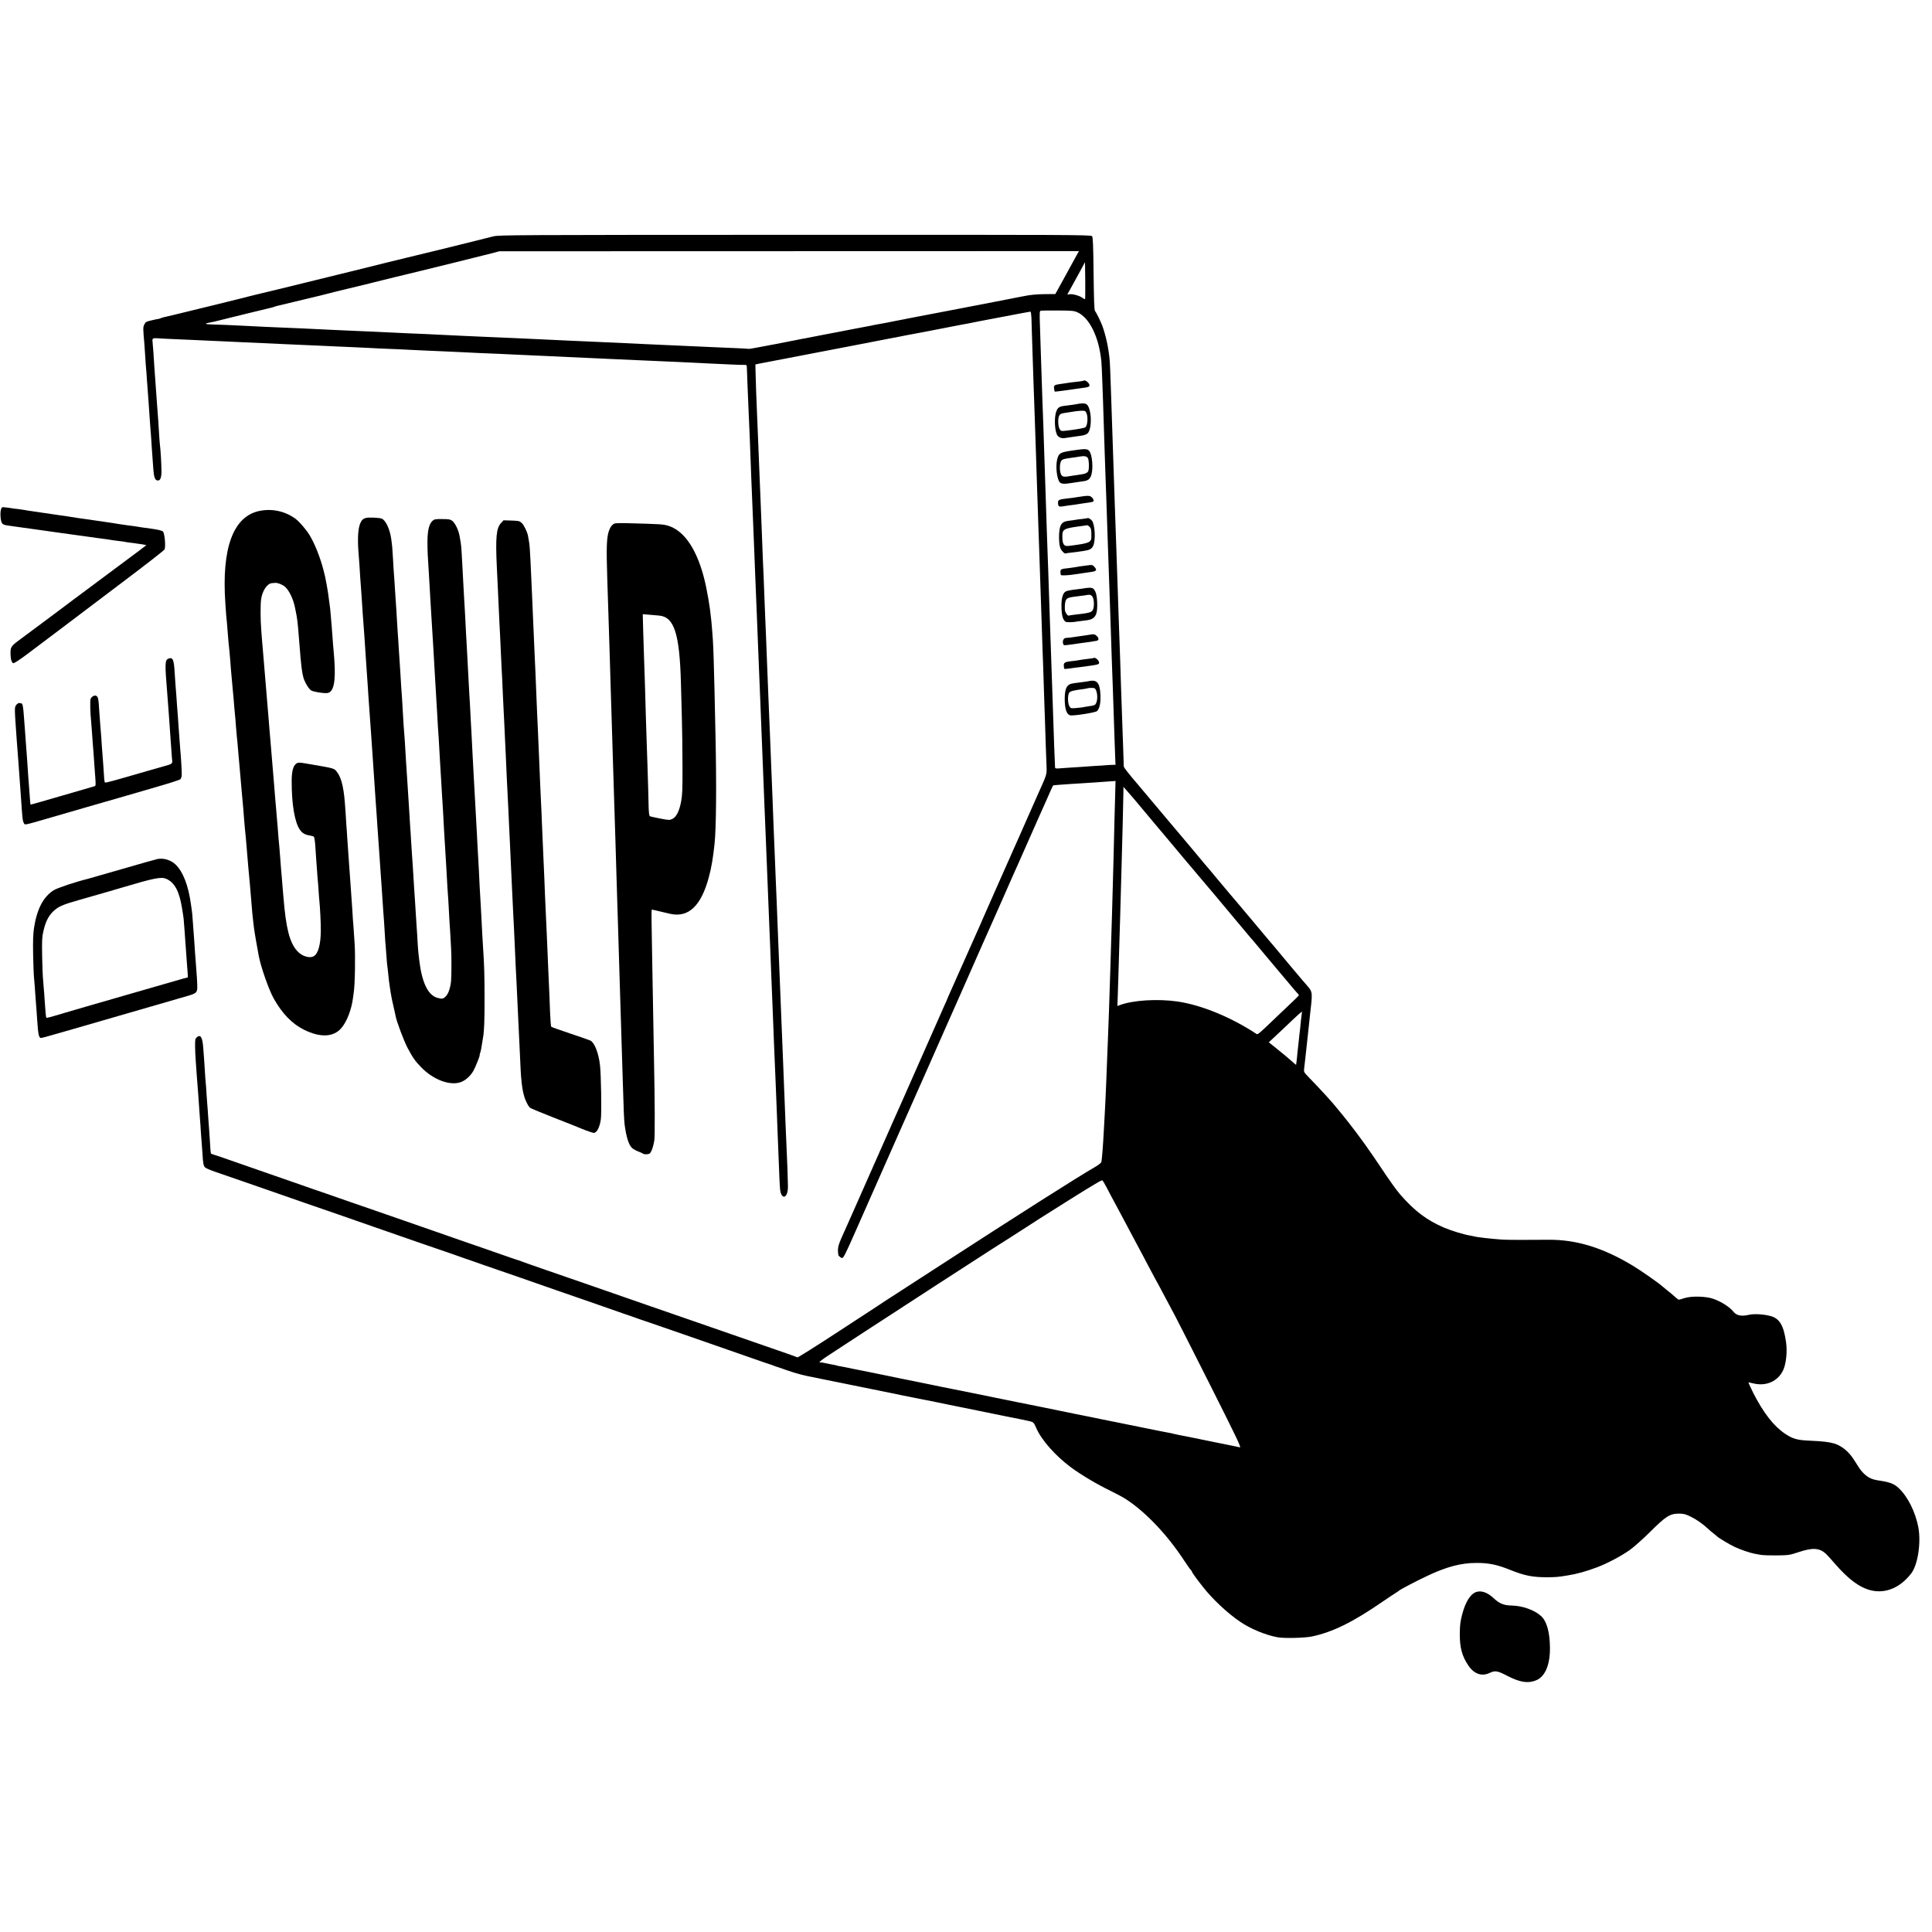 <?xml version="1.0" standalone="no"?>
<!DOCTYPE svg PUBLIC "-//W3C//DTD SVG 20010904//EN"
 "http://www.w3.org/TR/2001/REC-SVG-20010904/DTD/svg10.dtd">
<svg version="1.0" xmlns="http://www.w3.org/2000/svg"
 width="2362pt" height="2362pt" viewBox="0 0 2362 2362"
 preserveAspectRatio="xMidYMid meet">
<g transform="translate(0,2362) scale(0.1,-0.1)"
fill="#000000" stroke="none">
<path d="M6030 20730 c-41 -10 -138 -34 -215 -54 -211 -53 -717 -177 -742
-182 -11 -2 -158 -38 -325 -79 -348 -87 -433 -108 -993 -245 -225 -56 -484
-119 -575 -140 -91 -22 -181 -44 -200 -50 -19 -5 -192 -48 -385 -95 -469 -115
-556 -136 -582 -141 -12 -2 -35 -9 -50 -15 -16 -6 -29 -10 -31 -9 -1 1 -36 -6
-77 -16 -68 -16 -76 -20 -91 -52 -16 -35 -16 -39 1 -237 2 -22 6 -87 10 -145
3 -58 8 -123 10 -145 3 -22 7 -80 10 -130 3 -49 8 -110 10 -135 2 -25 7 -85
10 -135 10 -150 16 -237 20 -290 11 -136 16 -207 20 -280 3 -44 7 -107 10
-140 2 -33 7 -94 10 -135 6 -87 19 -126 45 -133 38 -10 55 28 54 117 0 79 -11
261 -19 321 -2 17 -7 75 -10 130 -3 55 -8 127 -10 160 -3 33 -7 94 -10 135 -3
41 -8 102 -10 135 -3 33 -7 96 -10 140 -3 44 -7 107 -10 140 -5 59 -9 126 -20
295 -3 47 -8 101 -10 122 -5 40 3 46 50 43 17 -2 102 -6 190 -10 88 -4 192 -8
230 -10 39 -2 138 -6 220 -10 83 -3 182 -8 220 -10 39 -2 135 -7 215 -10 80
-3 181 -8 225 -10 44 -2 141 -7 215 -10 74 -3 176 -8 225 -10 50 -2 153 -7
230 -10 77 -4 174 -8 215 -10 41 -2 145 -7 230 -10 85 -4 180 -8 210 -10 30
-2 127 -7 215 -10 88 -3 187 -8 220 -10 33 -2 128 -6 210 -10 83 -3 186 -8
230 -10 44 -2 143 -7 220 -10 77 -4 178 -8 225 -11 47 -2 146 -6 220 -9 74 -3
171 -7 215 -10 44 -2 143 -7 220 -10 77 -3 176 -8 220 -10 44 -2 139 -7 210
-10 72 -3 173 -8 225 -10 52 -3 149 -7 215 -10 165 -7 320 -14 445 -20 270
-12 353 -16 455 -20 61 -3 155 -7 210 -10 55 -3 145 -7 200 -10 55 -2 163 -7
240 -11 77 -4 152 -6 168 -5 25 1 27 -1 28 -41 2 -76 13 -336 24 -593 6 -123
12 -267 20 -490 3 -82 8 -202 10 -265 10 -226 15 -347 20 -485 3 -77 7 -187
10 -245 5 -112 12 -294 20 -505 9 -223 14 -355 20 -490 3 -71 7 -186 10 -255
3 -69 7 -181 10 -250 3 -69 7 -179 10 -245 3 -66 7 -176 10 -245 5 -121 10
-235 20 -505 3 -71 7 -184 10 -250 3 -66 7 -178 10 -250 3 -71 7 -186 10 -255
3 -69 8 -177 10 -240 4 -107 9 -227 20 -495 3 -60 7 -173 10 -250 3 -77 7
-189 10 -250 2 -60 7 -173 10 -250 3 -77 7 -185 10 -240 3 -55 7 -172 10 -260
3 -88 8 -200 10 -250 2 -49 7 -160 10 -245 3 -85 8 -200 10 -255 2 -55 7 -170
10 -255 3 -85 8 -191 10 -235 2 -44 7 -152 10 -240 3 -88 8 -200 10 -250 2
-49 6 -166 10 -260 3 -93 8 -208 10 -255 2 -47 6 -159 10 -250 3 -91 8 -190
11 -220 12 -147 98 -127 97 24 0 68 -9 310 -18 501 -3 50 -7 153 -10 230 -11
300 -17 446 -30 760 -3 66 -8 179 -10 250 -3 72 -8 182 -10 245 -3 63 -7 176
-10 250 -3 74 -7 187 -10 250 -3 63 -7 176 -10 250 -3 74 -7 185 -10 245 -9
215 -16 392 -20 510 -3 66 -7 172 -10 235 -3 63 -7 176 -10 250 -6 158 -12
316 -20 490 -2 69 -7 188 -10 265 -3 77 -7 190 -10 250 -2 61 -7 171 -10 245
-3 74 -8 189 -10 255 -3 66 -7 174 -10 240 -2 66 -7 174 -10 240 -2 66 -7 181
-10 255 -3 74 -7 187 -10 250 -2 63 -7 180 -10 260 -3 80 -7 186 -10 235 -2
50 -7 164 -10 255 -3 91 -8 208 -10 260 -5 89 -7 157 -20 490 -3 74 -8 189
-10 255 -3 66 -8 179 -10 250 -3 72 -7 180 -10 240 -8 180 -15 351 -20 500 -3
77 -7 185 -10 240 -7 153 -16 410 -18 510 l-2 89 35 8 c33 7 125 24 770 148
240 46 313 60 390 75 56 11 447 87 470 91 14 2 36 7 50 9 14 3 36 7 50 10 14
3 48 9 75 15 28 5 61 11 75 14 27 4 326 62 530 102 69 13 139 27 155 29 17 3
50 10 75 15 25 5 56 12 70 14 14 3 156 30 316 60 161 31 296 56 302 56 5 0 10
-34 12 -77 1 -43 3 -121 5 -173 1 -52 6 -189 10 -305 4 -115 8 -253 10 -305 2
-52 7 -178 10 -280 3 -102 8 -232 10 -290 2 -58 7 -190 10 -295 3 -104 8 -244
10 -310 3 -66 7 -199 10 -295 3 -96 7 -231 10 -300 3 -69 7 -197 10 -285 3
-88 7 -223 10 -300 6 -167 13 -372 20 -590 3 -88 7 -225 10 -305 6 -155 11
-296 20 -590 3 -102 8 -232 10 -290 2 -58 7 -197 10 -310 4 -113 8 -236 10
-274 3 -83 1 -89 -95 -302 -10 -22 -52 -117 -93 -210 -41 -93 -85 -192 -97
-219 -12 -28 -28 -63 -35 -80 -8 -16 -26 -57 -40 -90 -15 -33 -36 -80 -47
-105 -11 -25 -26 -58 -33 -75 -8 -16 -85 -190 -171 -385 -86 -195 -164 -371
-172 -390 -9 -19 -16 -37 -17 -40 -1 -3 -11 -25 -22 -50 -11 -25 -90 -202
-176 -395 -85 -192 -169 -380 -186 -418 -17 -37 -31 -70 -31 -72 0 -2 -11 -28
-25 -57 -23 -51 -437 -987 -545 -1233 -29 -66 -63 -142 -76 -170 -12 -27 -50
-113 -84 -190 -34 -77 -71 -160 -82 -185 -12 -25 -44 -99 -73 -165 -29 -66
-62 -140 -73 -165 -11 -25 -73 -164 -137 -310 -65 -146 -128 -290 -142 -320
-102 -224 -106 -237 -94 -332 2 -13 33 -38 47 -38 16 0 46 60 167 335 80 181
527 1193 557 1260 10 22 37 83 60 135 23 52 51 115 62 140 11 25 44 99 73 165
29 66 64 145 78 175 13 30 75 170 137 310 62 140 123 280 137 310 14 30 68
152 120 270 237 538 477 1080 500 1130 14 30 56 125 93 210 57 132 116 263
175 395 8 17 60 134 115 260 56 127 108 244 115 260 8 17 53 118 100 224 47
107 87 197 89 198 2 2 35 6 72 8 38 3 101 7 139 10 39 2 111 7 160 10 102 6
182 12 306 21 l87 6 -3 -114 c-2 -62 -6 -228 -10 -368 -4 -140 -8 -325 -10
-411 -2 -86 -7 -255 -10 -375 -4 -121 -8 -282 -10 -359 -2 -77 -7 -221 -10
-320 -3 -99 -8 -252 -10 -340 -12 -378 -24 -740 -30 -870 -2 -55 -7 -167 -10
-250 -3 -82 -8 -199 -10 -260 -3 -60 -7 -164 -10 -230 -3 -66 -7 -154 -10
-195 -2 -41 -7 -122 -10 -180 -9 -178 -23 -355 -30 -385 -3 -12 -33 -36 -72
-59 -211 -121 -946 -588 -1953 -1241 -261 -169 -518 -335 -570 -369 -52 -33
-99 -64 -105 -69 -5 -4 -37 -25 -70 -46 -33 -22 -257 -168 -498 -325 -241
-157 -443 -284 -448 -281 -5 3 -66 26 -136 50 -157 54 -518 179 -793 275 -113
39 -281 97 -375 130 -93 32 -327 113 -520 180 -498 173 -885 308 -1295 449
-129 45 -244 85 -255 90 -11 5 -29 12 -40 14 -11 3 -105 35 -210 72 -104 37
-201 71 -215 75 -14 4 -131 45 -260 90 -255 89 -364 127 -715 249 -496 172
-703 244 -785 272 -47 17 -103 36 -125 44 -47 15 -222 76 -505 175 -113 40
-223 78 -245 85 -48 16 -206 71 -445 155 -96 34 -192 66 -212 72 -21 6 -38 13
-39 17 0 3 -2 13 -4 21 -1 8 -6 67 -9 130 -4 63 -9 131 -10 150 -2 19 -7 86
-11 148 -4 63 -8 126 -10 140 -2 15 -6 76 -10 136 -3 60 -8 123 -10 140 -2 17
-7 78 -10 136 -3 58 -8 128 -10 155 -2 28 -7 87 -10 132 -9 129 -32 170 -76
134 -22 -18 -24 -26 -24 -108 0 -48 4 -137 9 -198 4 -60 10 -130 11 -155 7
-96 15 -207 20 -260 2 -30 7 -95 10 -145 3 -49 8 -112 10 -140 3 -27 7 -93 10
-145 3 -52 8 -113 10 -135 2 -22 7 -83 10 -135 7 -124 13 -155 34 -174 9 -8
61 -31 116 -50 55 -19 219 -75 365 -126 146 -50 308 -106 360 -125 52 -18 149
-52 215 -75 66 -23 127 -44 135 -47 8 -3 20 -7 25 -9 9 -2 497 -171 805 -279
376 -131 796 -277 985 -341 72 -25 137 -48 145 -51 8 -3 20 -7 25 -9 6 -1 100
-34 210 -73 110 -38 317 -110 460 -159 143 -50 346 -120 450 -157 105 -37 222
-77 260 -90 39 -13 149 -52 245 -85 96 -34 231 -81 300 -105 69 -23 166 -57
215 -75 50 -17 108 -37 130 -44 49 -16 687 -238 1237 -430 119 -42 219 -76
221 -76 3 0 18 -5 34 -12 15 -6 33 -12 38 -14 6 -1 69 -23 141 -48 111 -39
223 -68 344 -89 14 -3 70 -14 125 -26 55 -11 111 -22 125 -25 22 -4 262 -53
300 -61 26 -6 374 -76 400 -81 14 -3 34 -7 45 -9 11 -2 40 -8 65 -14 25 -5 56
-12 70 -14 14 -3 95 -19 181 -36 85 -17 164 -33 175 -35 10 -2 78 -16 149 -31
72 -15 141 -29 155 -31 23 -4 265 -54 510 -104 52 -11 106 -21 120 -24 14 -3
48 -9 75 -15 28 -6 77 -17 109 -23 62 -14 63 -14 98 -93 62 -142 234 -335 418
-472 126 -93 322 -210 478 -285 70 -34 156 -80 192 -103 242 -155 510 -437
718 -755 42 -63 79 -116 84 -118 4 -2 8 -8 8 -13 0 -8 50 -79 97 -139 7 -8 26
-33 43 -55 114 -146 302 -322 453 -423 125 -85 307 -161 452 -188 79 -16 335
-10 425 9 253 54 495 173 849 416 85 58 166 112 180 120 15 8 28 17 31 21 8
12 212 119 348 183 240 113 413 159 602 159 150 1 259 -22 423 -89 168 -67
268 -87 447 -86 106 1 131 3 250 23 108 17 218 48 348 96 129 48 296 136 407
214 50 36 156 130 239 212 205 204 251 233 367 233 56 -1 78 -7 141 -38 71
-35 145 -87 213 -150 16 -16 46 -41 65 -55 19 -15 37 -30 40 -33 13 -17 157
-103 222 -133 71 -33 184 -71 237 -81 14 -2 49 -9 76 -14 28 -5 118 -8 200 -7
143 2 155 4 264 40 170 57 253 52 331 -17 14 -12 64 -68 112 -123 168 -194
305 -295 446 -328 178 -41 356 35 489 209 80 105 121 375 86 563 -35 184 -127
371 -236 475 -56 54 -101 73 -222 93 -78 12 -90 15 -130 33 -48 22 -100 71
-136 126 -14 22 -43 67 -64 100 -64 100 -149 169 -240 197 -61 18 -143 28
-285 34 -169 7 -221 21 -321 89 -137 93 -261 254 -385 497 -35 70 -61 128 -57
128 4 -1 33 -7 63 -14 156 -37 300 29 362 166 35 78 50 223 34 338 -29 205
-79 290 -188 320 -84 23 -202 30 -263 16 -96 -22 -153 -11 -193 38 -46 57
-145 121 -243 156 -90 33 -267 37 -354 10 -33 -11 -64 -20 -70 -20 -5 0 -30
19 -54 41 -25 23 -61 53 -80 67 -19 15 -45 36 -57 47 -50 46 -267 198 -375
263 -363 219 -689 318 -1029 315 -248 -3 -511 -2 -565 2 -140 10 -309 29 -345
40 -8 2 -31 7 -50 10 -71 11 -227 59 -312 95 -215 92 -361 202 -540 407 -47
54 -132 173 -248 348 -134 201 -259 375 -389 540 -52 66 -98 122 -101 125 -3
3 -16 18 -28 34 -52 67 -200 230 -350 384 -61 63 -63 67 -58 106 3 23 10 86
16 141 11 101 16 149 25 228 13 118 16 146 20 187 3 25 7 63 9 85 35 301 36
293 -36 378 -29 34 -55 64 -58 67 -3 3 -75 88 -160 190 -163 196 -252 302
-260 310 -3 3 -39 45 -80 95 -41 49 -85 101 -96 115 -32 37 -144 170 -186 221
-34 41 -48 58 -101 119 -12 14 -78 93 -147 175 -68 83 -127 152 -130 155 -3 3
-75 88 -159 190 -85 102 -168 201 -185 220 -17 20 -50 58 -72 85 -123 147
-392 467 -429 510 -120 140 -175 211 -176 225 0 8 -2 65 -4 125 -9 267 -15
449 -20 570 -3 72 -7 202 -10 290 -3 88 -7 230 -10 315 -6 152 -8 223 -20 565
-3 94 -7 231 -10 305 -3 74 -7 205 -10 290 -3 85 -8 216 -10 290 -3 74 -7 203
-10 285 -3 83 -7 213 -10 290 -3 77 -7 212 -10 300 -5 152 -9 276 -20 590 -2
77 -7 212 -10 300 -10 298 -15 430 -21 480 -15 138 -46 278 -87 391 -19 52
-74 163 -90 183 -9 10 -13 134 -17 456 -4 354 -8 445 -19 458 -12 16 -279 17
-3630 16 -3470 -1 -3619 -2 -3691 -19z m7118 -257 c-23 -43 -88 -161 -144
-263 l-102 -185 -133 -1 c-92 -1 -169 -8 -244 -23 -60 -12 -227 -44 -370 -72
-143 -27 -339 -65 -435 -84 -96 -18 -249 -48 -340 -65 -91 -17 -199 -38 -240
-46 -41 -9 -82 -17 -90 -18 -14 -3 -67 -13 -120 -23 -14 -2 -59 -11 -100 -20
-41 -8 -88 -17 -104 -19 -15 -2 -35 -6 -45 -8 -9 -3 -32 -8 -51 -11 -19 -3
-102 -19 -185 -35 -82 -16 -161 -31 -175 -34 -14 -2 -108 -20 -210 -40 -102
-20 -198 -39 -215 -42 -16 -2 -73 -13 -125 -24 -52 -11 -158 -31 -235 -46 -77
-14 -149 -28 -160 -30 -11 -2 -54 -10 -95 -18 -41 -8 -77 -13 -80 -11 -3 2
-84 6 -180 10 -96 4 -202 8 -235 10 -33 1 -123 5 -200 9 -77 3 -187 9 -245 11
-58 3 -159 7 -225 10 -66 3 -165 8 -220 10 -55 3 -149 7 -210 10 -208 10 -310
14 -440 20 -71 3 -175 8 -230 10 -254 12 -327 15 -425 20 -58 2 -154 7 -215
10 -107 5 -247 11 -465 20 -58 2 -148 7 -200 9 -52 3 -156 8 -230 11 -74 4
-175 8 -225 11 -49 2 -146 6 -215 9 -69 3 -163 7 -210 10 -47 2 -143 7 -215
10 -71 3 -175 8 -230 10 -55 3 -156 7 -225 10 -69 3 -163 7 -210 10 -47 2
-150 7 -230 11 -80 3 -176 7 -215 9 -38 2 -133 6 -210 9 -77 4 -176 9 -220 11
-153 8 -380 18 -447 19 -70 1 -80 10 -26 20 62 12 73 14 158 36 47 12 92 23
100 25 8 2 119 29 245 60 127 31 240 59 252 61 12 2 33 8 45 13 13 5 25 9 28
9 7 1 386 92 525 126 6 2 24 6 40 10 17 4 84 21 150 38 66 16 127 32 135 33
13 3 261 63 285 69 6 2 21 6 35 9 28 8 516 127 540 132 51 11 851 210 925 229
l90 24 3543 1 3543 1 -43 -77z m118 -510 c-2 -3 -17 5 -33 16 -35 26 -118 49
-157 44 l-28 -4 24 43 c14 24 63 113 109 198 l84 155 3 -224 c1 -123 0 -226
-2 -228z m-94 -161 c148 -66 265 -305 293 -602 3 -30 7 -122 10 -205 3 -82 7
-204 10 -270 5 -131 12 -355 20 -620 3 -93 8 -224 10 -290 3 -66 7 -192 10
-280 6 -175 12 -373 20 -590 8 -218 14 -396 20 -575 3 -91 8 -221 10 -290 3
-69 7 -204 10 -300 5 -169 8 -238 20 -570 6 -166 11 -322 21 -625 3 -104 7
-218 9 -252 l3 -63 -42 -1 c-22 -1 -54 -2 -71 -4 -16 -2 -79 -6 -140 -9 -60
-4 -130 -9 -154 -11 -24 -2 -93 -6 -155 -10 -61 -4 -126 -8 -143 -10 -19 -1
-33 2 -34 9 -3 31 -15 368 -33 916 -7 208 -12 347 -21 610 -3 91 -8 221 -10
290 -8 267 -16 480 -20 605 -3 72 -8 195 -10 275 -2 80 -7 210 -10 290 -2 80
-7 219 -10 310 -3 91 -7 226 -10 300 -2 74 -7 209 -10 300 -3 91 -8 228 -10
305 -3 77 -7 196 -10 265 -5 127 -14 409 -20 600 -2 58 -6 198 -10 312 -7 193
-6 206 11 210 10 1 103 3 208 2 171 -1 196 -3 238 -22z m694 -5952 c69 -82
249 -296 309 -369 11 -13 25 -29 30 -35 6 -6 78 -92 160 -191 83 -99 152 -182
155 -185 3 -3 53 -61 110 -130 58 -69 107 -127 110 -130 3 -3 62 -72 131 -155
68 -82 174 -209 234 -280 61 -72 128 -153 150 -179 22 -27 47 -56 56 -65 8 -9
82 -97 164 -196 83 -99 152 -182 155 -185 3 -3 28 -32 55 -65 28 -33 52 -62
55 -65 3 -3 27 -32 54 -65 28 -33 58 -68 68 -78 10 -10 18 -20 18 -24 0 -3
-22 -26 -49 -52 -26 -25 -119 -113 -206 -196 -265 -253 -246 -237 -272 -220
-307 201 -668 349 -958 391 -245 35 -547 16 -707 -45 l-27 -10 5 142 c2 78 6
207 9 287 3 80 7 233 10 340 3 107 7 256 10 330 2 74 7 236 10 360 4 124 8
286 10 360 6 203 18 684 19 777 l1 83 25 -28 c14 -15 62 -70 106 -122z m2050
-2617 c-2 -10 -7 -49 -11 -88 -3 -38 -8 -83 -10 -100 -6 -44 -13 -112 -20
-180 -3 -33 -8 -73 -10 -90 -2 -16 -7 -61 -10 -100 -4 -38 -8 -71 -9 -73 -2
-1 -28 21 -59 49 -30 27 -105 90 -165 138 l-110 88 76 71 c43 39 131 123 197
186 66 63 124 115 128 116 5 0 6 -8 3 -17z m-2381 -2141 c27 -53 68 -131 91
-172 23 -41 64 -118 91 -170 28 -52 69 -131 93 -175 23 -44 63 -118 88 -165
24 -47 57 -107 72 -135 15 -27 58 -108 95 -180 37 -71 71 -134 75 -140 4 -5
33 -59 65 -120 63 -120 115 -217 165 -310 18 -33 208 -407 422 -832 334 -664
385 -771 366 -768 -13 3 -43 9 -68 15 -25 5 -56 12 -70 14 -14 2 -149 30 -300
61 -151 31 -288 59 -305 61 -16 3 -47 10 -68 15 -21 6 -50 12 -65 14 -15 2
-160 31 -322 64 -162 33 -306 62 -320 65 -14 2 -81 16 -150 30 -69 15 -136 29
-150 31 -32 6 -63 12 -125 25 -27 6 -61 12 -75 15 -14 3 -104 21 -200 41 -96
20 -184 38 -195 40 -11 2 -142 28 -290 58 -149 30 -281 57 -295 60 -14 3 -68
14 -120 25 -112 23 -344 69 -379 76 -21 4 -63 12 -146 29 -11 3 -65 14 -120
25 -55 11 -154 31 -220 45 -66 14 -131 27 -145 29 -14 3 -114 23 -223 46 -109
23 -213 44 -230 47 -18 3 -84 16 -147 29 -63 14 -133 27 -155 31 -22 3 -43 8
-46 10 -4 2 -24 6 -45 10 -22 3 -65 12 -96 19 -32 7 -58 11 -58 9 0 -3 -5 -2
-11 1 -6 4 45 43 113 87 68 45 168 110 223 146 55 36 156 102 225 147 113 74
186 121 231 150 9 5 36 23 60 39 54 36 113 74 609 396 518 335 603 390 650
420 23 14 114 72 203 129 89 58 191 123 227 146 36 23 106 68 155 100 151 97
597 376 645 403 25 14 59 34 75 44 17 10 35 18 40 18 6 0 32 -44 60 -98z"/>
<path d="M13249 18966 c-2 -2 -31 -7 -64 -11 -70 -7 -120 -14 -155 -20 -14 -3
-47 -7 -75 -11 -63 -8 -74 -17 -68 -57 3 -18 6 -33 7 -35 3 -2 184 21 256 33
14 2 45 7 70 10 81 9 100 16 100 34 0 28 -55 72 -71 57z"/>
<path d="M13161 18679 c-19 -4 -62 -10 -95 -14 -114 -12 -129 -19 -151 -72
-26 -63 -24 -214 5 -283 14 -33 54 -53 96 -46 16 3 49 7 74 11 25 3 56 8 70
10 14 2 45 7 70 10 25 4 55 15 66 26 61 57 49 324 -16 359 -21 11 -62 11 -119
-1z m119 -103 c24 -45 18 -152 -9 -179 -10 -10 -124 -30 -243 -43 -53 -6 -57
-4 -73 20 -20 30 -24 131 -6 163 12 24 25 29 91 38 70 10 115 17 117 18 1 1
26 3 55 5 49 2 56 0 68 -22z"/>
<path d="M13096 18110 c-136 -21 -152 -31 -171 -106 -21 -82 -5 -232 28 -276
19 -25 52 -28 147 -13 47 8 108 16 135 20 68 8 92 27 108 81 24 83 10 244 -25
289 -24 30 -49 31 -222 5z m205 -92 c12 -23 16 -112 6 -150 -8 -30 -39 -43
-122 -53 -27 -4 -61 -8 -75 -11 -98 -18 -118 -16 -135 10 -22 34 -23 137 -2
169 14 21 29 26 104 37 48 6 106 15 128 19 53 9 83 3 96 -21z"/>
<path d="M13180 17544 c-41 -7 -104 -16 -140 -19 -92 -10 -107 -18 -105 -52 2
-46 9 -51 62 -43 27 5 73 11 103 15 30 3 62 8 70 10 8 2 38 6 65 10 78 10 119
17 128 22 14 8 7 32 -15 53 -25 23 -46 23 -168 4z"/>
<path d="M13299 17286 c-2 -2 -31 -6 -64 -10 -33 -3 -71 -8 -85 -11 -14 -3
-45 -7 -70 -10 -73 -8 -97 -23 -116 -68 -22 -55 -22 -215 0 -269 15 -35 52
-71 65 -64 3 2 33 7 66 10 33 3 69 8 80 10 11 2 43 6 70 10 75 10 102 24 120
63 32 68 22 263 -16 309 -14 17 -44 35 -50 30z m21 -106 c20 -20 23 -36 23
-118 0 -75 -21 -84 -276 -116 -61 -8 -79 19 -79 119 0 89 16 96 267 128 17 2
33 5 38 6 4 0 16 -8 27 -19z"/>
<path d="M13305 16709 c-27 -3 -72 -9 -100 -13 -27 -4 -57 -9 -65 -11 -8 -2
-40 -6 -70 -10 -104 -11 -107 -13 -105 -57 2 -33 2 -33 51 -32 27 1 69 4 94 8
25 3 74 11 110 16 36 5 83 12 105 15 83 11 92 23 53 67 -21 22 -28 24 -73 17z"/>
<path d="M13265 16429 c-27 -5 -70 -10 -95 -13 -78 -9 -124 -18 -141 -27 -33
-17 -52 -79 -52 -168 0 -115 14 -173 47 -200 15 -12 88 -11 161 3 11 2 51 7
89 11 80 9 114 32 131 91 16 55 11 196 -9 249 -23 59 -42 67 -131 54z m91
-104 c23 -35 24 -133 2 -167 -17 -26 -49 -34 -228 -54 -30 -4 -58 -8 -62 -10
-14 -8 -48 41 -49 70 -3 51 2 100 12 118 17 31 30 35 199 55 25 2 46 6 47 7 1
1 16 3 32 4 23 2 34 -4 47 -23z"/>
<path d="M13315 15859 c-27 -5 -70 -11 -95 -14 -25 -3 -58 -8 -75 -11 -41 -7
-85 -12 -112 -13 -28 -1 -45 -33 -37 -66 6 -25 9 -26 58 -20 28 3 62 8 76 10
14 3 44 7 67 10 62 7 184 25 211 31 29 6 29 35 -1 60 -28 23 -29 23 -92 13z"/>
<path d="M13368 15575 c-2 -1 -28 -6 -58 -9 -30 -4 -68 -9 -85 -11 -16 -3 -43
-7 -60 -10 -16 -2 -56 -8 -88 -11 -58 -7 -75 -19 -71 -54 1 -8 2 -21 3 -28 1
-14 4 -14 129 4 17 2 47 6 65 8 230 30 236 32 234 56 -2 30 -52 70 -69 55z"/>
<path d="M13317 15294 c-2 -2 -35 -7 -137 -20 -81 -10 -92 -13 -115 -28 -32
-21 -47 -74 -48 -165 -1 -124 22 -195 66 -206 37 -10 308 33 328 51 31 28 46
93 43 189 -4 138 -35 189 -110 183 -14 -2 -26 -3 -27 -4z m83 -113 c26 -63 16
-162 -18 -180 -9 -5 -42 -12 -72 -16 -30 -4 -57 -8 -60 -10 -3 -2 -40 -6 -82
-10 -73 -7 -77 -6 -92 17 -23 36 -26 141 -3 171 12 17 61 29 167 42 30 4 57 9
59 11 2 2 23 4 46 4 37 0 44 -4 55 -29z"/>
<path d="M13 17394 c-14 -40 -7 -141 11 -169 11 -17 28 -24 73 -30 31 -4 66
-9 77 -11 17 -3 91 -13 216 -30 19 -2 64 -9 100 -14 89 -13 128 -18 255 -36
61 -8 155 -21 210 -29 55 -8 120 -17 145 -20 25 -3 56 -7 70 -10 14 -2 48 -7
75 -10 28 -3 75 -10 105 -15 30 -5 80 -12 110 -15 30 -3 62 -8 70 -10 8 -2 38
-7 65 -10 28 -3 61 -7 75 -10 14 -2 45 -7 70 -10 25 -4 46 -8 47 -9 3 -3 74
50 -927 -695 -63 -47 -119 -89 -125 -94 -5 -4 -98 -73 -205 -153 -107 -79
-239 -177 -292 -217 -105 -78 -112 -89 -109 -177 1 -64 15 -104 35 -108 9 -2
81 45 169 111 84 63 274 206 422 318 149 113 489 370 757 572 268 202 493 377
499 389 17 32 3 198 -19 220 -11 11 -56 22 -132 33 -139 19 -153 21 -210 31
-25 4 -56 8 -70 9 -14 2 -43 6 -65 9 -22 4 -58 9 -80 12 -22 4 -49 8 -60 10
-41 6 -306 45 -337 49 -18 2 -51 7 -73 10 -110 18 -154 24 -265 40 -14 2 -90
13 -170 25 -80 12 -161 24 -180 26 -19 3 -42 7 -50 9 -8 2 -42 7 -75 11 -33 3
-69 8 -80 10 -11 2 -43 7 -71 10 -50 6 -52 6 -61 -22z"/>
<path d="M3174 17374 c-322 -65 -466 -452 -419 -1129 9 -139 11 -160 19 -235
3 -30 8 -91 11 -135 6 -76 11 -139 20 -215 2 -19 6 -71 10 -115 5 -77 9 -118
20 -240 3 -30 7 -80 10 -110 3 -30 7 -79 10 -107 2 -29 7 -84 10 -123 4 -38 8
-86 10 -105 2 -19 7 -75 10 -125 4 -49 8 -101 10 -115 2 -14 6 -59 10 -100 3
-41 8 -95 10 -120 2 -25 7 -74 10 -110 9 -111 16 -183 20 -230 3 -25 7 -76 10
-115 5 -65 10 -119 20 -220 2 -22 7 -80 10 -130 4 -49 8 -101 10 -115 2 -14 6
-59 10 -100 3 -41 8 -93 10 -115 2 -22 6 -76 10 -120 3 -44 8 -98 10 -120 4
-39 8 -78 20 -215 10 -122 16 -185 20 -240 5 -69 14 -164 20 -210 3 -19 7 -57
10 -85 5 -43 42 -258 60 -350 27 -135 122 -406 180 -510 103 -185 225 -311
371 -384 201 -99 362 -92 458 21 66 77 123 224 141 363 2 19 6 50 9 67 16 95
22 449 11 608 -2 36 -7 103 -10 150 -3 47 -7 105 -10 130 -2 25 -6 90 -9 145
-7 111 -13 195 -21 300 -3 39 -8 102 -10 140 -3 39 -7 102 -10 140 -7 95 -13
172 -20 285 -3 52 -7 118 -10 145 -2 28 -6 93 -9 145 -14 202 -18 243 -37 340
-15 72 -36 127 -66 167 -37 51 -25 47 -313 97 -160 28 -165 28 -192 7 -36 -29
-53 -99 -52 -221 0 -273 37 -492 99 -582 29 -43 62 -63 120 -72 22 -4 45 -10
51 -14 7 -4 15 -56 19 -117 4 -60 8 -128 10 -150 2 -22 7 -83 10 -135 3 -52 8
-111 10 -130 2 -19 7 -78 10 -130 3 -52 8 -111 10 -130 8 -73 18 -269 17 -360
-1 -164 -31 -276 -84 -309 -52 -32 -148 -2 -206 64 -93 105 -136 277 -167 660
-3 39 -8 90 -10 115 -2 25 -7 81 -10 125 -4 44 -8 96 -10 115 -2 19 -6 73 -9
120 -4 47 -9 109 -11 138 -3 28 -7 76 -10 105 -2 28 -7 88 -10 132 -3 44 -8
96 -10 115 -2 19 -7 73 -10 120 -4 47 -9 103 -11 125 -2 22 -6 74 -9 115 -3
41 -7 95 -10 120 -2 25 -7 79 -10 120 -3 41 -8 95 -10 120 -2 25 -7 79 -10
120 -3 41 -8 95 -10 120 -2 25 -7 77 -10 115 -3 39 -8 95 -10 125 -7 88 -16
191 -20 240 -2 25 -7 79 -10 120 -3 41 -8 95 -10 120 -2 25 -7 79 -10 120 -3
41 -8 95 -10 120 -8 89 -17 196 -20 235 -1 22 -6 85 -11 140 -10 125 -11 302
-2 377 14 105 75 196 134 199 13 1 30 2 37 3 25 4 82 -17 115 -42 51 -39 106
-148 128 -257 2 -11 6 -31 9 -45 18 -84 26 -148 40 -335 17 -217 24 -295 31
-349 3 -27 8 -58 10 -70 3 -12 7 -32 10 -46 10 -53 66 -152 97 -170 29 -18
143 -37 196 -33 80 7 108 136 88 413 -4 58 -9 119 -11 135 -2 17 -7 73 -10
125 -4 52 -9 118 -11 145 -3 28 -7 81 -10 118 -3 37 -7 82 -9 100 -3 18 -8 55
-11 82 -12 97 -16 121 -30 200 -20 108 -21 111 -40 185 -38 148 -103 314 -165
419 -36 63 -122 165 -169 202 -124 97 -290 135 -447 103z"/>
<path d="M4475 17288 c-37 -9 -54 -26 -71 -67 -27 -62 -34 -188 -21 -356 7
-87 14 -179 22 -320 3 -49 8 -110 10 -135 2 -25 7 -90 10 -145 3 -55 8 -125
10 -155 14 -177 22 -289 40 -570 8 -110 13 -195 20 -290 3 -47 8 -116 10 -155
4 -65 9 -129 20 -280 3 -33 7 -96 10 -140 6 -86 13 -194 20 -290 3 -33 7 -100
10 -150 3 -49 8 -115 10 -145 2 -30 7 -98 10 -150 3 -52 8 -117 10 -145 2 -27
7 -90 10 -140 3 -49 7 -117 10 -150 6 -74 13 -173 20 -285 6 -87 12 -174 20
-290 3 -36 7 -100 10 -142 3 -43 7 -111 10 -150 3 -40 7 -107 10 -148 3 -41 7
-102 10 -135 2 -33 7 -105 10 -160 3 -55 7 -118 10 -140 2 -22 7 -80 10 -130
3 -49 8 -101 10 -115 3 -14 7 -56 11 -93 3 -37 7 -76 9 -86 2 -10 6 -42 10
-71 4 -29 9 -62 11 -74 2 -12 7 -37 10 -56 3 -19 15 -73 26 -120 11 -47 22
-96 24 -110 13 -70 102 -306 146 -390 65 -122 94 -163 166 -237 150 -155 355
-231 488 -182 56 21 114 73 151 136 24 42 85 193 77 193 -2 0 0 10 5 23 5 13
12 40 15 60 3 20 9 53 12 73 3 20 7 46 9 57 14 70 20 210 19 482 0 275 -3 394
-19 635 -5 75 -14 234 -20 365 -3 50 -7 131 -10 180 -9 151 -15 255 -20 380
-3 66 -8 147 -10 180 -2 33 -6 114 -10 180 -3 66 -7 152 -10 190 -2 39 -7 122
-10 185 -3 63 -8 144 -10 180 -2 36 -7 117 -10 180 -3 63 -8 147 -10 185 -2
39 -7 124 -10 190 -3 66 -8 155 -10 198 -3 42 -7 123 -10 180 -3 56 -7 136 -9
177 -5 69 -10 172 -21 375 -9 164 -15 283 -20 375 -5 90 -8 129 -20 375 -3 55
-7 132 -10 170 -3 39 -7 120 -10 180 -3 61 -7 146 -10 190 -3 44 -7 125 -10
180 -6 103 -7 116 -26 220 -13 76 -56 163 -92 189 -22 17 -43 20 -121 20 -86
1 -97 -2 -120 -23 -41 -39 -59 -116 -60 -254 0 -109 3 -175 19 -417 4 -62 9
-140 20 -345 3 -49 7 -124 10 -165 22 -360 25 -396 40 -670 8 -139 17 -290 20
-340 2 -30 7 -104 10 -165 6 -116 11 -200 20 -325 2 -41 7 -122 10 -180 3 -58
7 -134 10 -170 3 -36 7 -110 10 -165 3 -55 8 -131 10 -170 3 -38 7 -108 10
-155 11 -219 17 -309 20 -360 2 -30 7 -104 10 -165 4 -60 8 -135 10 -165 2
-30 6 -109 10 -175 3 -66 8 -140 10 -165 3 -25 7 -103 11 -175 3 -71 8 -146 9
-165 1 -19 6 -89 10 -155 4 -66 8 -147 10 -180 6 -87 5 -331 0 -395 -8 -85
-33 -160 -65 -191 -31 -32 -46 -34 -103 -18 -115 32 -189 186 -222 464 -2 22
-7 58 -9 80 -3 22 -8 87 -11 145 -3 58 -7 130 -10 160 -2 30 -6 100 -10 155
-3 55 -8 127 -10 160 -2 33 -7 101 -10 150 -3 50 -7 122 -10 160 -2 39 -7 111
-10 160 -3 50 -8 115 -10 145 -2 30 -7 100 -10 155 -3 55 -7 125 -10 155 -2
30 -7 105 -10 165 -3 61 -8 133 -10 160 -4 58 -12 180 -20 310 -3 50 -8 117
-10 150 -2 33 -7 107 -10 165 -3 58 -7 128 -10 155 -5 57 -15 197 -20 300 -4
83 -14 239 -20 310 -2 28 -7 102 -10 165 -4 63 -8 133 -10 155 -2 22 -6 90
-10 150 -3 61 -8 130 -10 155 -2 25 -7 95 -10 155 -3 61 -8 137 -10 170 -3 33
-7 98 -10 145 -12 187 -16 257 -20 300 -2 25 -7 99 -10 165 -4 65 -8 133 -10
150 -2 16 -7 54 -10 84 -16 127 -68 241 -119 261 -31 11 -159 17 -191 8z"/>
<path d="M6125 17225 c-57 -60 -68 -177 -51 -535 4 -85 9 -189 11 -230 2 -41
6 -129 9 -195 3 -66 8 -174 11 -240 3 -66 7 -154 10 -195 2 -41 7 -140 10
-220 3 -80 8 -172 10 -205 2 -33 7 -127 10 -210 3 -82 8 -179 10 -215 2 -36 7
-126 10 -200 3 -74 7 -171 10 -215 2 -44 7 -138 10 -210 3 -71 8 -175 10 -230
10 -201 15 -302 20 -400 3 -55 7 -155 10 -221 3 -67 7 -159 10 -205 2 -46 7
-147 10 -224 3 -77 8 -174 10 -215 2 -41 7 -136 10 -210 3 -74 8 -169 10 -210
3 -41 7 -129 10 -195 3 -66 7 -165 10 -220 3 -55 7 -156 10 -225 4 -69 8 -156
10 -195 4 -75 14 -286 20 -425 4 -92 13 -284 20 -420 2 -47 7 -143 10 -215 5
-107 17 -215 29 -270 15 -65 22 -88 44 -133 13 -29 33 -59 44 -66 11 -8 131
-58 266 -111 136 -53 258 -101 272 -107 54 -23 68 -28 143 -58 43 -16 86 -30
97 -30 37 0 73 71 86 168 10 80 3 548 -11 662 -17 147 -66 271 -116 298 -13 6
-125 46 -249 87 -123 41 -227 78 -231 83 -4 4 -10 81 -14 172 -5 156 -8 207
-20 480 -10 226 -15 347 -20 470 -3 69 -8 168 -10 220 -9 183 -15 336 -20 470
-3 74 -8 176 -10 225 -9 201 -15 337 -20 460 -2 72 -7 175 -10 230 -3 55 -7
163 -11 240 -3 77 -7 176 -9 220 -2 44 -7 150 -10 235 -3 85 -8 189 -10 230
-2 41 -7 140 -10 220 -10 242 -15 360 -19 465 -3 55 -8 163 -11 240 -3 77 -8
181 -10 232 -3 50 -7 152 -10 225 -3 73 -7 180 -10 238 -2 58 -7 157 -10 220
-17 381 -18 394 -40 510 -9 48 -49 130 -75 155 -28 26 -35 28 -127 31 l-97 3
-31 -34z"/>
<path d="M7515 17220 c-29 -11 -53 -41 -70 -89 -29 -83 -33 -205 -21 -576 7
-189 13 -400 21 -650 2 -82 7 -226 10 -320 3 -93 7 -246 10 -340 3 -93 7 -237
10 -320 3 -82 7 -229 10 -325 3 -96 7 -245 10 -330 3 -85 7 -229 10 -320 6
-207 14 -452 20 -640 2 -80 7 -230 10 -335 3 -104 7 -253 10 -330 3 -77 7
-221 10 -320 6 -221 13 -449 20 -660 7 -205 13 -411 20 -650 3 -104 8 -251 10
-325 2 -74 7 -218 10 -320 9 -313 15 -453 21 -495 20 -156 51 -252 91 -290 15
-13 47 -31 72 -41 25 -9 51 -21 58 -26 17 -14 70 -13 87 1 20 17 44 84 55 156
9 56 7 481 -4 1020 -5 254 -12 672 -21 1166 -3 178 -7 395 -8 482 -2 86 -1
157 3 157 5 0 93 -21 151 -35 8 -2 44 -10 79 -18 220 -47 373 100 466 445 33
122 51 228 71 413 20 191 25 713 11 1335 -4 179 -10 429 -12 555 -5 234 -14
523 -20 605 -3 55 -15 194 -19 235 -15 133 -20 173 -37 270 -34 198 -68 328
-119 459 -91 231 -214 376 -364 426 -65 21 -88 23 -521 34 -66 2 -129 0 -140
-4z m545 -1126 c183 -17 249 -223 265 -829 2 -82 7 -267 11 -410 4 -143 8
-413 8 -600 1 -288 -2 -355 -17 -435 -22 -117 -58 -188 -107 -212 -33 -16 -41
-16 -150 5 -63 12 -120 25 -126 29 -7 5 -12 47 -14 110 -1 57 -3 150 -5 208
-2 58 -6 191 -9 295 -4 105 -8 251 -11 325 -5 134 -10 318 -20 665 -3 99 -7
234 -10 300 -2 66 -7 220 -11 343 l-6 223 74 -6 c40 -3 98 -8 128 -11z"/>
<path d="M2062 15569 c-47 -18 -48 -52 -17 -429 7 -90 13 -171 20 -265 9 -132
16 -237 20 -285 2 -25 6 -88 10 -140 3 -52 8 -110 10 -127 5 -38 -5 -45 -87
-67 -29 -8 -132 -37 -228 -65 -405 -118 -500 -144 -507 -138 -3 4 -8 24 -9 45
-6 95 -15 231 -19 272 -2 25 -7 83 -10 130 -4 79 -8 124 -20 270 -3 30 -7 98
-11 150 -9 159 -14 184 -40 194 -20 8 -51 -9 -65 -35 -10 -19 -7 -156 6 -289
2 -19 6 -78 10 -130 3 -52 8 -115 10 -140 3 -25 7 -88 11 -140 3 -52 7 -111 9
-130 2 -19 6 -81 10 -136 7 -94 6 -102 -11 -107 -11 -3 -136 -40 -279 -81
-143 -41 -314 -91 -380 -110 -66 -19 -121 -34 -122 -32 -1 1 -5 38 -8 82 -3
43 -7 106 -10 139 -6 69 -12 153 -20 280 -3 50 -8 113 -10 140 -2 28 -7 86
-10 130 -3 44 -7 107 -10 140 -3 33 -7 98 -11 145 -9 137 -17 179 -33 181 -3
0 -14 2 -23 4 -10 2 -27 -8 -39 -23 -23 -30 -23 -27 5 -422 11 -146 14 -188
21 -275 3 -44 8 -107 10 -140 5 -66 14 -190 20 -275 2 -30 7 -95 10 -145 10
-136 13 -163 25 -185 15 -29 -4 -32 290 53 85 25 306 89 490 142 184 53 389
112 455 131 66 20 243 71 392 114 150 43 280 85 288 93 8 9 16 30 17 49 2 31
-9 223 -18 313 -2 22 -6 76 -9 120 -3 44 -8 105 -10 135 -2 30 -7 96 -10 145
-4 50 -8 108 -10 130 -2 22 -6 81 -9 130 -4 50 -9 113 -11 140 -2 28 -7 95
-10 150 -9 151 -23 182 -73 164z"/>
<path d="M1925 13118 c-22 -5 -219 -60 -438 -124 -219 -63 -406 -117 -415
-119 -138 -33 -374 -112 -416 -139 -128 -82 -205 -230 -241 -466 -10 -70 -13
-155 -10 -320 3 -124 7 -241 9 -260 2 -19 7 -78 11 -130 3 -52 8 -117 10 -145
8 -95 14 -180 20 -270 12 -176 20 -215 48 -215 7 0 75 18 152 41 77 22 147 42
155 44 8 2 109 31 225 65 116 34 428 124 695 201 267 77 525 152 573 166 94
28 107 40 109 96 2 30 -9 205 -17 292 -2 22 -7 81 -10 130 -3 50 -8 117 -10
150 -6 72 -12 161 -20 270 -3 44 -7 91 -10 105 -2 14 -7 45 -10 70 -31 232
-96 402 -190 492 -56 54 -147 81 -220 66z m105 -241 c102 -43 160 -147 194
-351 9 -52 18 -114 21 -138 8 -94 15 -187 20 -268 3 -47 8 -107 10 -135 2 -27
7 -90 10 -140 3 -49 8 -109 10 -132 2 -24 2 -43 0 -43 -5 0 -90 -23 -160 -44
-190 -55 -500 -144 -1075 -310 -107 -31 -224 -65 -260 -76 -197 -59 -230 -68
-234 -61 -5 7 -12 86 -21 226 -2 39 -7 104 -11 145 -3 41 -8 98 -10 125 -3 28
-6 147 -9 265 -3 188 -1 226 16 298 26 112 61 183 117 237 62 61 114 84 322
143 306 87 463 133 530 153 379 113 469 131 530 106z"/>
<path d="M18055 4159 c-75 -20 -139 -120 -181 -284 -21 -82 -26 -124 -27 -230
-1 -168 27 -271 103 -385 70 -105 165 -139 261 -93 67 32 95 28 218 -36 152
-78 249 -94 346 -56 115 43 178 193 174 410 -3 187 -40 317 -110 379 -79 72
-225 124 -354 127 -100 2 -152 23 -223 89 -74 69 -143 95 -207 79z"/>
</g>
</svg>
